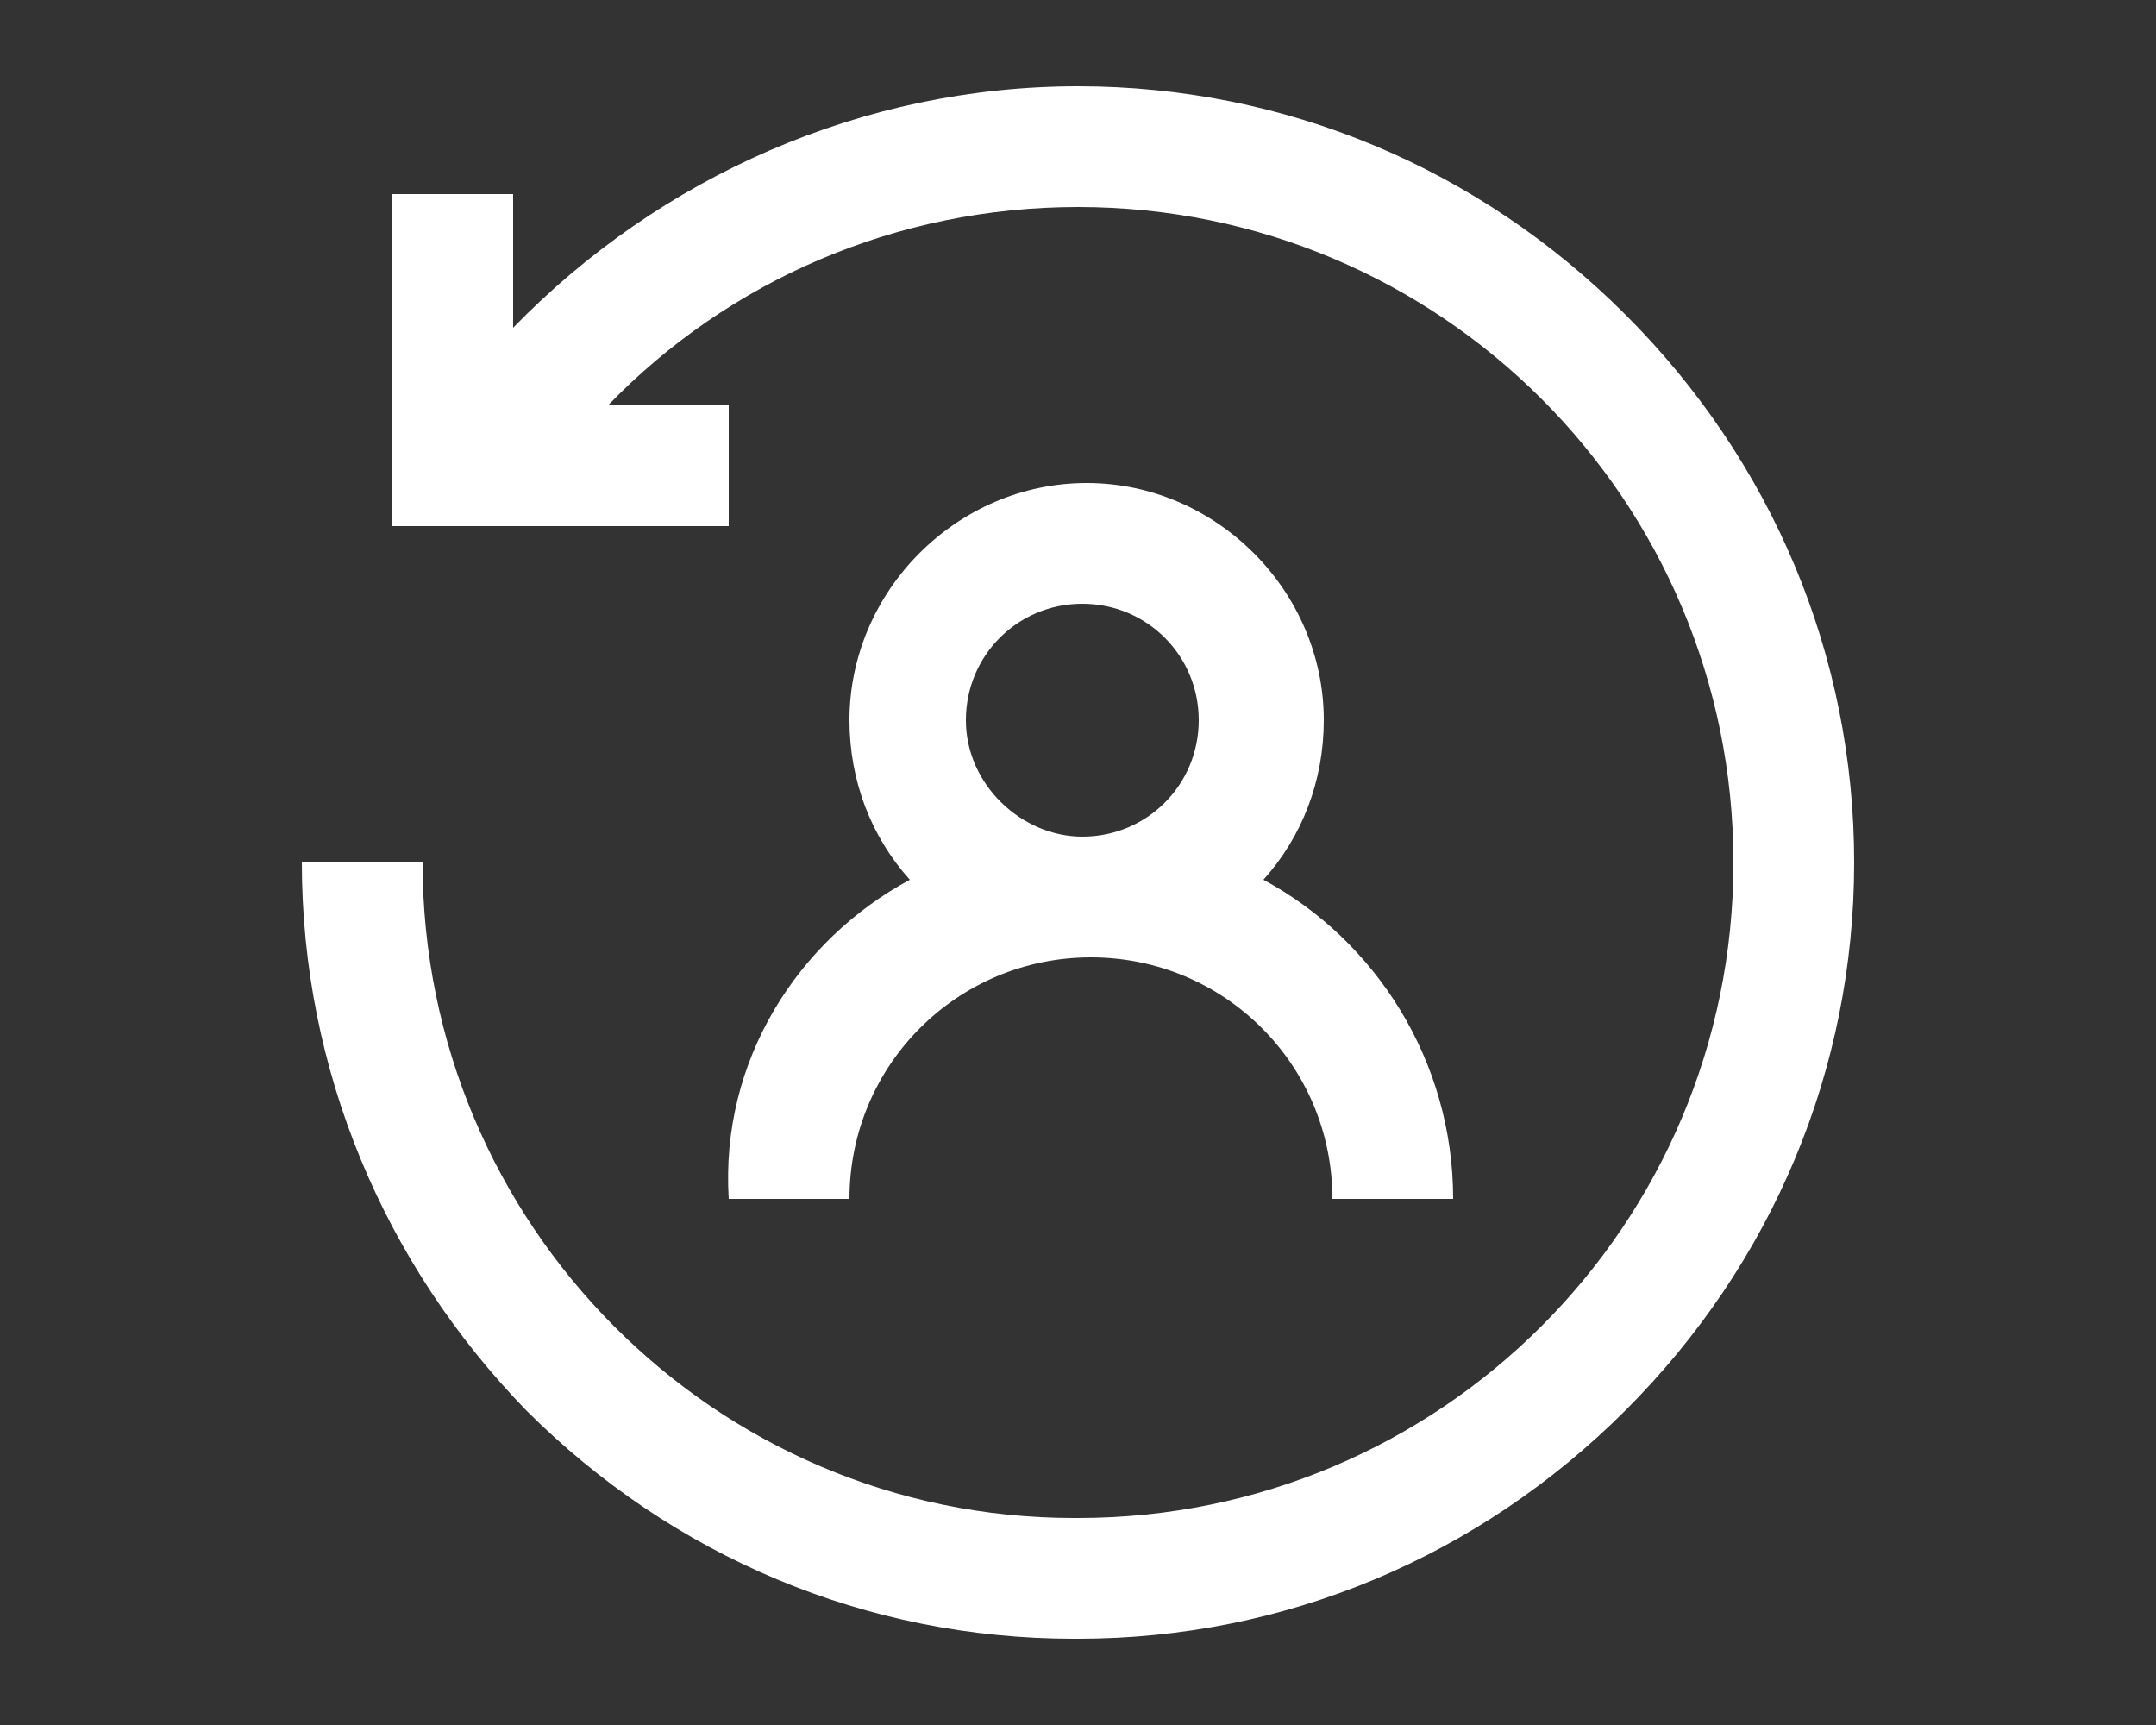 <?xml version="1.0" encoding="utf-8"?>
<!-- Generator: Adobe Illustrator 23.0.0, SVG Export Plug-In . SVG Version: 6.00 Build 0)  -->
<svg version="1.1" id="圖層_1" xmlns="http://www.w3.org/2000/svg" xmlns:xlink="http://www.w3.org/1999/xlink" x="0px" y="0px"
	 viewBox="0 0 50 40" style="enable-background:new 0 0 50 40;" xml:space="preserve">
<rect x="0" y="0" width="50" height="40" fill="#333333" stroke="none"/>
<style type="text/css">
	.st0{fill:none;}
	.st1{fill:#FFFFFF;}
</style>
<rect y="0" class="st0" width="50" height="40"/>
<g>
	<path class="st1" d="M43,20c0,4.8-1.9,9.3-5.3,12.7S29.8,38,25,38h-0.1c-4.8,0-9.3-1.9-12.7-5.3C8.9,29.3,7,24.8,7,20h2.8
		c0,8.4,6.8,15.2,15.1,15.2H25c8.4,0,15.2-6.8,15.2-15.2S33.4,4.8,25,4.8c-4.2,0-8.1,1.7-10.9,4.6h2.8v2.8H9.1V4.5h2.8v3.1
		C15.3,4.1,20,2,25,2c4.8,0,9.3,1.9,12.7,5.3S43,15.2,43,20z M21.1,20.4c-0.9-1-1.4-2.3-1.4-3.7c0-3,2.5-5.5,5.5-5.5
		s5.5,2.5,5.5,5.5c0,1.4-0.5,2.7-1.4,3.7c2.6,1.4,4.4,4.2,4.4,7.4h-2.8c0-3.1-2.5-5.6-5.6-5.6s-5.6,2.5-5.6,5.6h-2.8
		C16.7,24.6,18.5,21.8,21.1,20.4z M25.1,19.4c1.5,0,2.7-1.2,2.7-2.7S26.6,14,25.1,14s-2.7,1.2-2.7,2.7S23.7,19.4,25.1,19.4z"/>
</g>
</svg>
